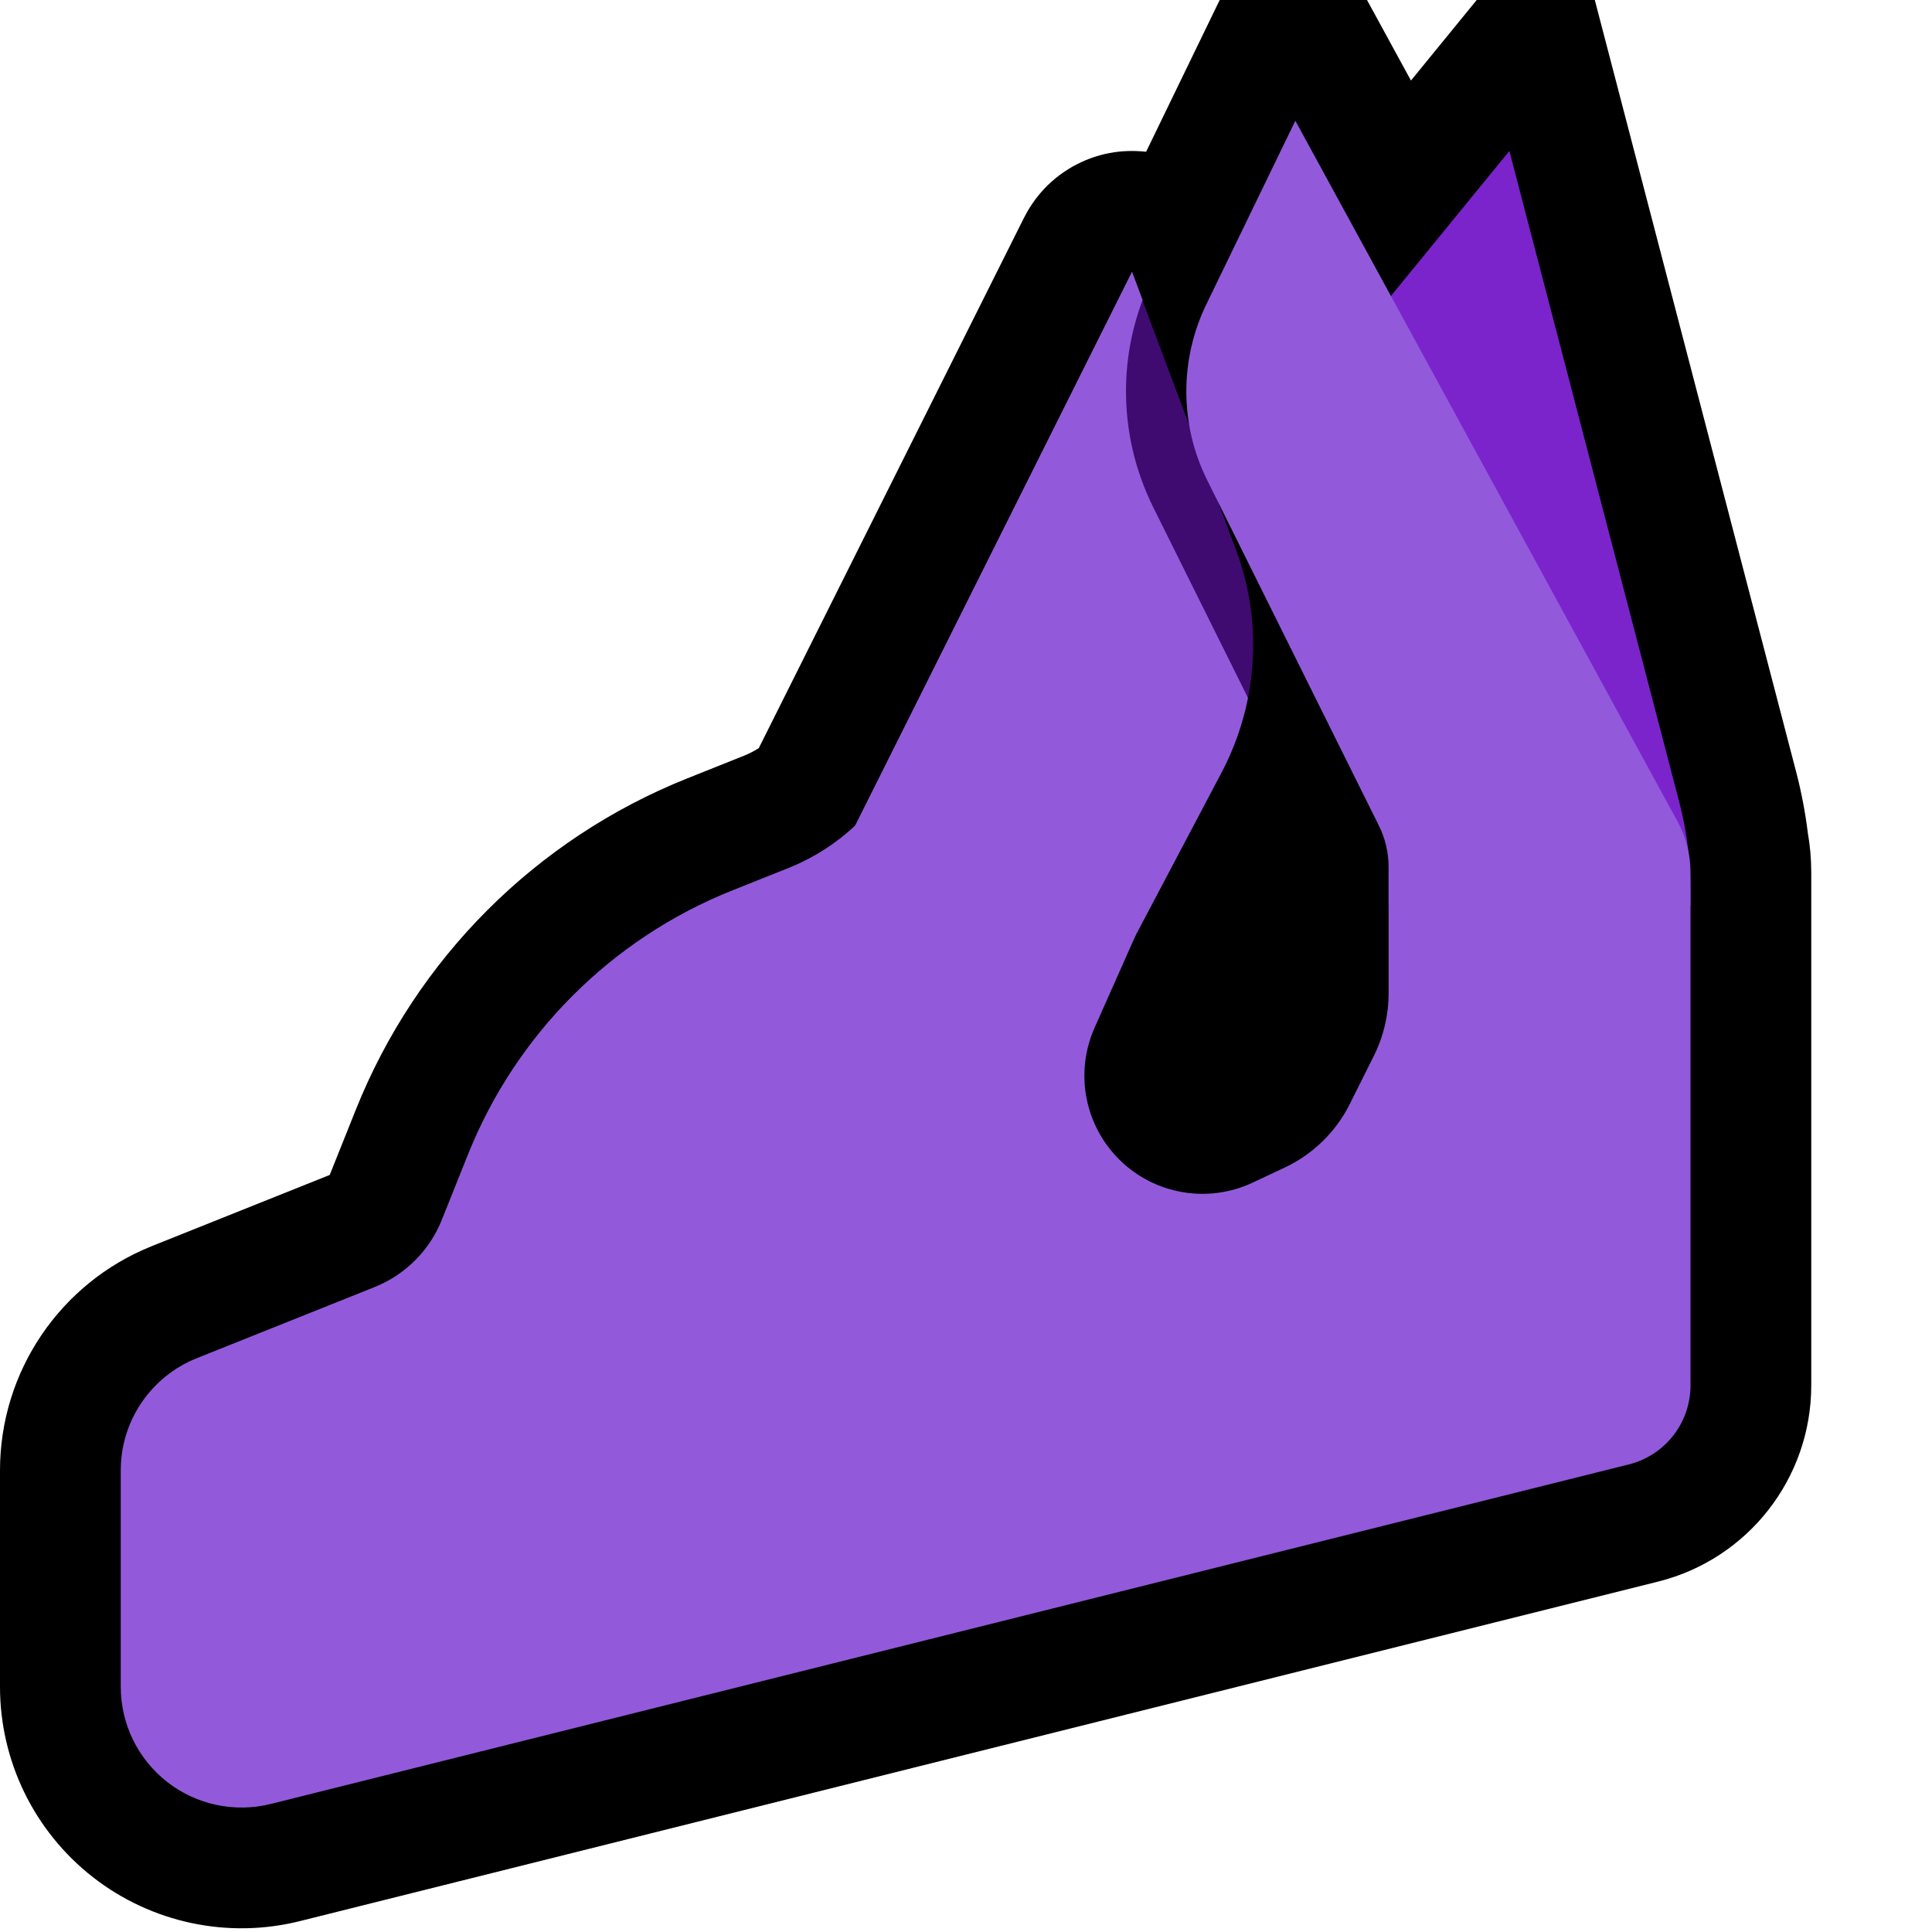<svg clip-rule="evenodd" fill-rule="evenodd" stroke-linejoin="round" stroke-miterlimit="2" viewBox="0 0 32 32" xmlns="http://www.w3.org/2000/svg" xmlns:xlink="http://www.w3.org/1999/xlink"><clipPath id="a"><path clip-rule="evenodd" d="m32 32v-32h-32v32z"/></clipPath><path d="m32 32v-32h-32v32z" fill="none"/><g clip-path="url(#a)"><path d="m18.983 2.514 1.219-2.514h2.44l.728 1.334 1.089-1.334h1.956l3.335 12.785c.087.332.151.669.193 1.009.038.216.057.435.057.655v8.498c0 1.537-1.046 2.876-2.536 3.249-3.768.941-16.951 4.237-22.494 5.623-1.195.299-2.461.03-3.432-.728s-1.538-1.921-1.538-3.153v-3.584c0-1.636.996-3.106 2.514-3.714.925-.37 2.155-.861 2.947-1.179l.433-1.082c1.001-2.502 2.983-4.484 5.485-5.485.34-.136.664-.265.944-.377.086-.035.168-.077.245-.126l4.393-8.785c.078-.153.173-.296.286-.425.293-.335.697-.565 1.134-.647.193-.036.39-.042.586-.022z"/><path d="m18.922 4.975c-.092.25 1.749 6.585 1.749 6.585-.085.427-.231.843-.438 1.236-1.495 2.833-4.233 8.022-4.233 8.022l-4 .182v-4s1.652-2.478 1.953-2.93c.031-.047.06-.095.085-.145.446-.894 4.712-9.425 4.712-9.425l.175.467z" fill="#925adb"/><path d="m20.469 9.098c.108.291.188.591.235.898.08.519.067 1.048-.033 1.564l-1.572-3.162c-.15-.305-.266-.626-.341-.957-.127-.556-.142-1.135-.045-1.696.046-.263.117-.52.209-.77z" fill="#400b71"/><path d="m25 2.5s-1.282 1.569-2.294 2.809c-.763.934-1.063 2.163-.818 3.344.445 2.138 1.112 5.347 1.112 5.347v1h5v-.266c0-.487-.062-.973-.185-1.444-.654-2.507-2.815-10.79-2.815-10.79z" fill="#7b24cc"/><path d="m2 27.938c0 .616.284 1.198.769 1.577.486.379 1.119.513 1.716.364 5.543-1.386 18.726-4.682 22.494-5.624.6-.15 1.021-.689 1.021-1.308 0-2.157 0-7.001 0-8.498 0-.295-.074-.585-.215-.843-1.13-2.072-6.33-11.606-6.33-11.606s-.837 1.726-1.474 3.04c-.447.921-.442 1.997.014 2.913.894 1.799 2.358 4.744 2.843 5.721.107.214.162.451.162.69v2.082c0 .364-.085.724-.248 1.049-.119.238-.263.528-.394.789-.232.464-.613.836-1.082 1.056-.158.074-.336.158-.528.248-.739.347-1.616.199-2.2-.373-.583-.571-.75-1.444-.419-2.191.39-.878.677-1.524.677-1.524l-.056-8s-2.882 3.944-4.156 5.688c-.388.53-.918.941-1.528 1.186-.28.112-.604.241-.944.377-1.994.798-3.573 2.377-4.371 4.371-.159.398-.309.773-.433 1.082-.203.508-.606.911-1.114 1.114-.793.317-2.022.809-2.947 1.179-.759.304-1.257 1.039-1.257 1.857v3.584z" fill="#925adb"/></g></svg>